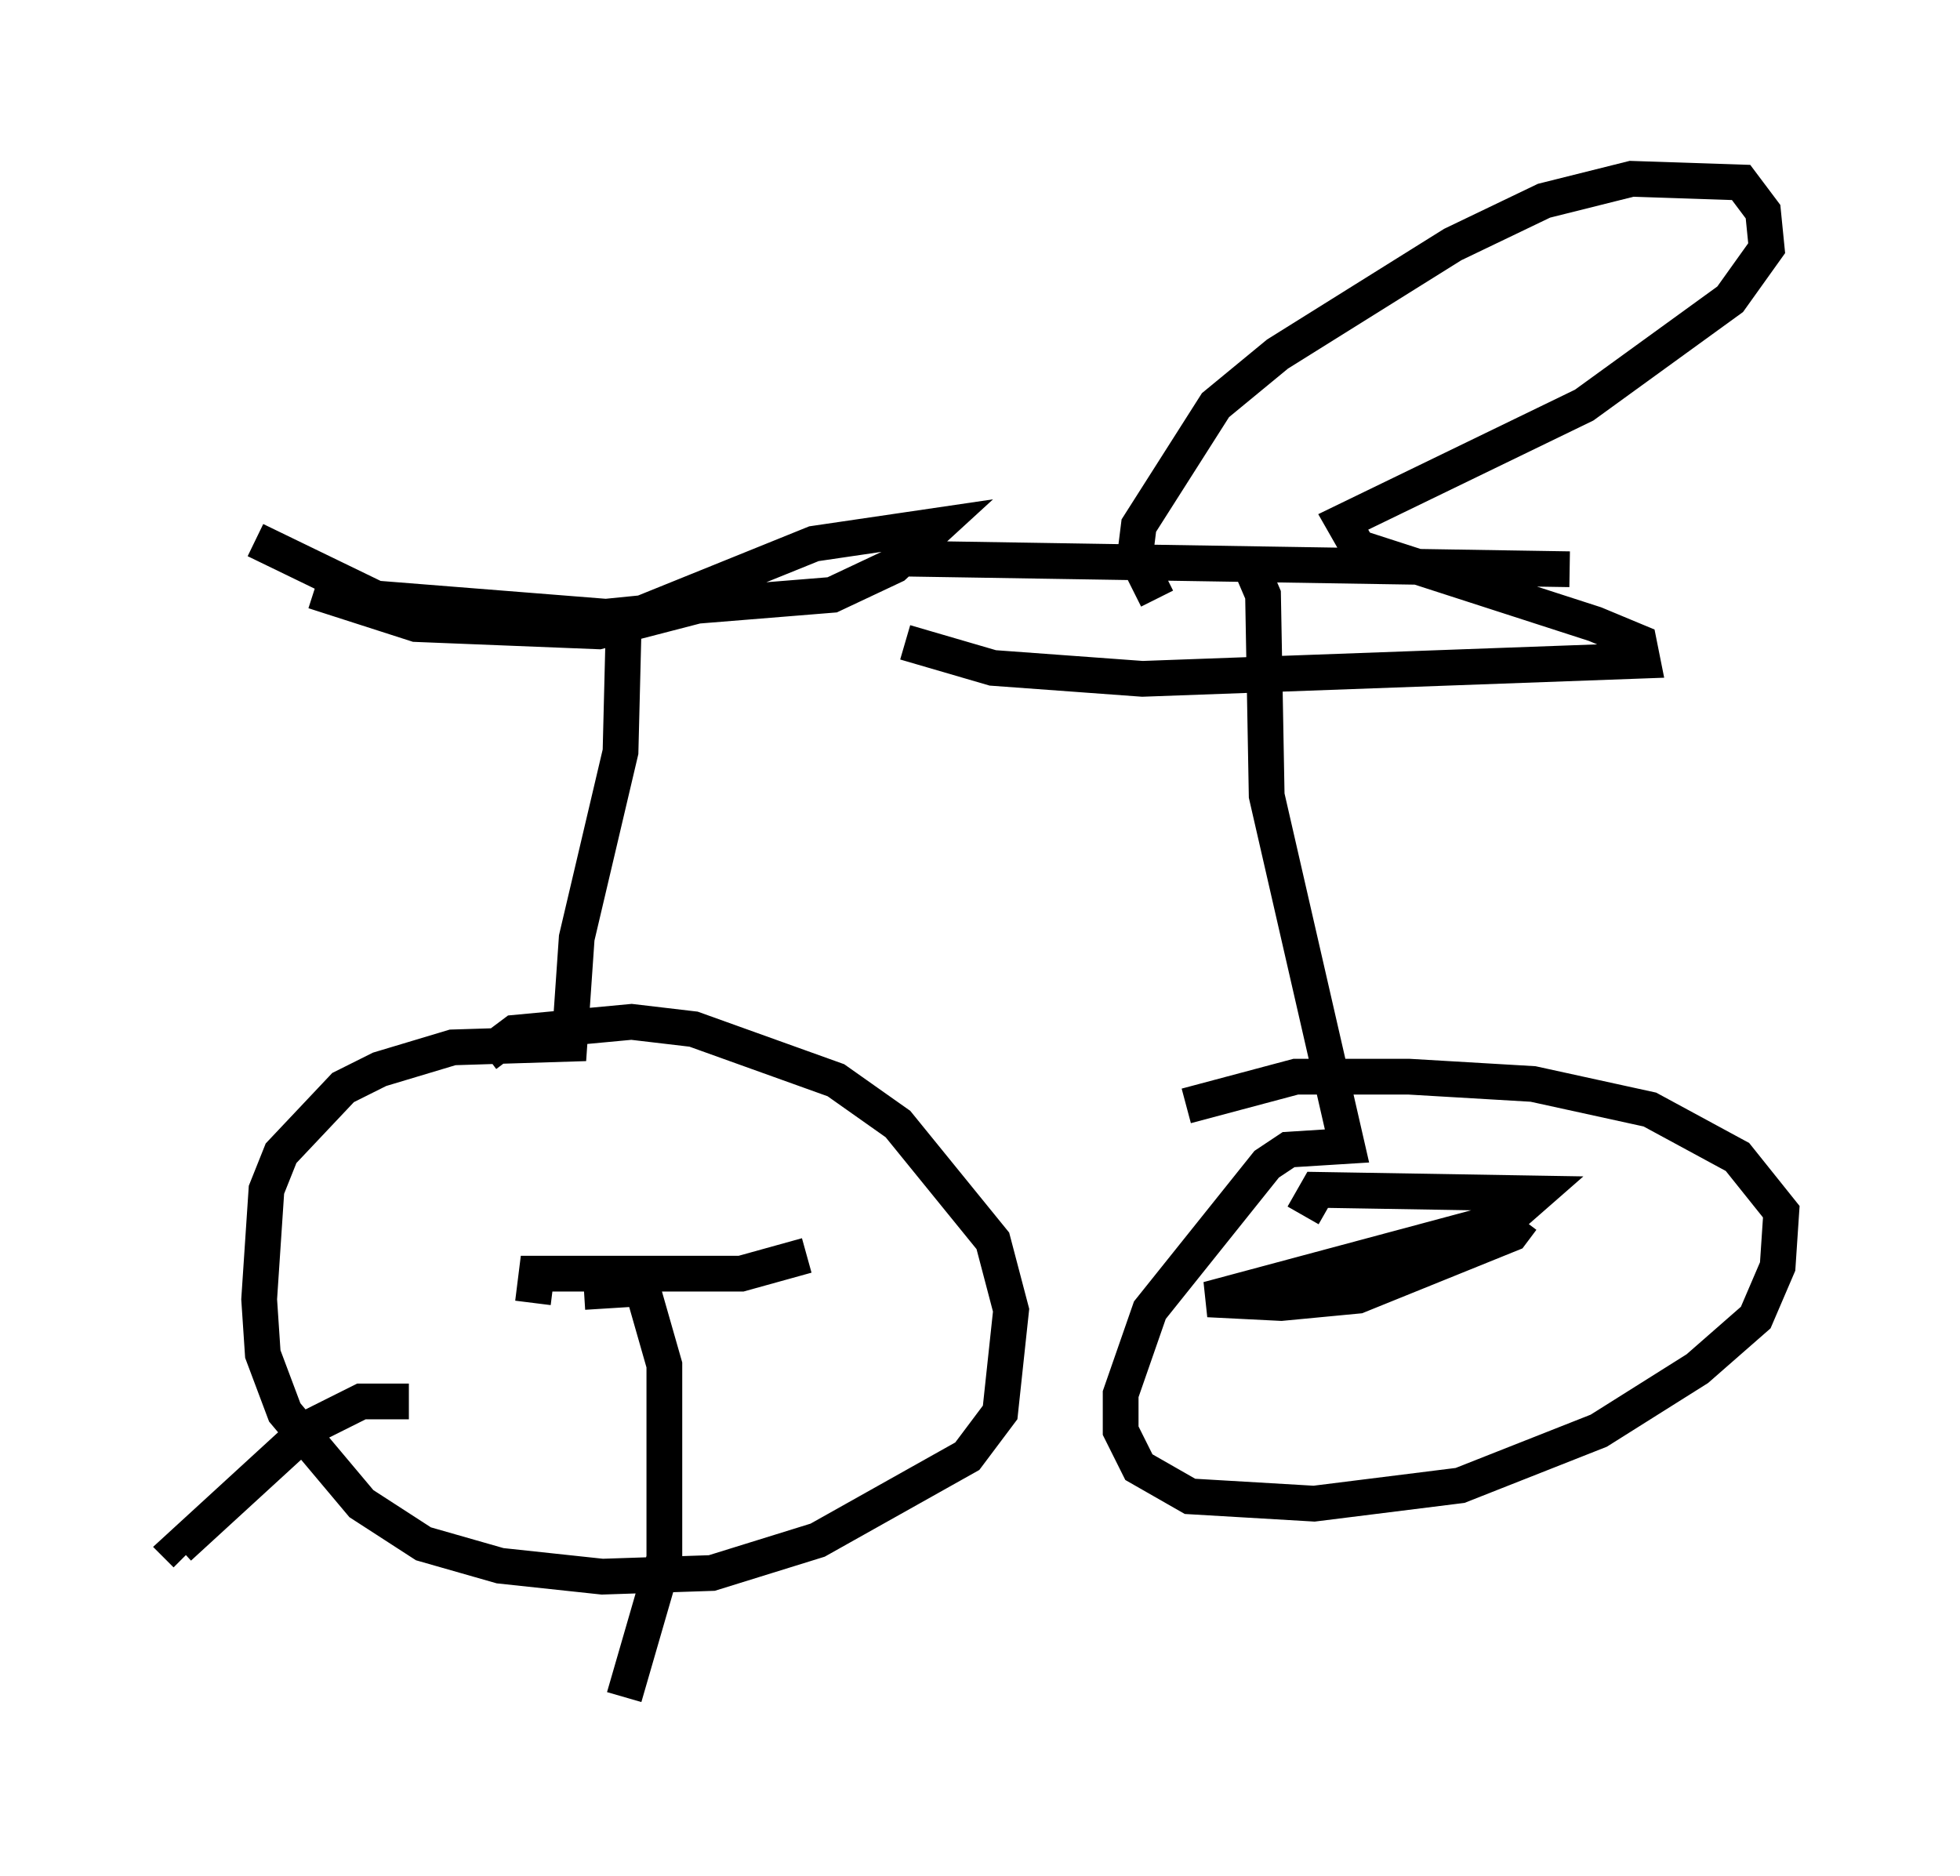 <?xml version="1.0" encoding="utf-8" ?>
<svg baseProfile="full" height="52.467" version="1.1" width="54.815" xmlns="http://www.w3.org/2000/svg" xmlns:ev="http://www.w3.org/2001/xml-events" xmlns:xlink="http://www.w3.org/1999/xlink"><defs /><rect fill="white" height="52.467" width="54.815" x="0" y="0" /><path d="M6.531, 15.208 m0.613, -0.102 l3.369, 1.633 6.431, 0.51 l1.021, -0.102 4.798, -1.94 l3.471, -0.51 -1.225, 1.123 l-1.735, 0.817 -3.777, 0.306 l-2.756, 0.715 -5.104, -0.204 l-2.858, -0.919 m8.677, 0.408 l-0.102, 4.083 -1.225, 5.206 l-0.204, 2.96 -3.267, 0.102 l-2.042, 0.613 -1.021, 0.51 l-1.735, 1.838 -0.408, 1.021 l-0.204, 3.063 0.102, 1.531 l0.613, 1.633 2.144, 2.552 l1.735, 1.123 2.144, 0.613 l2.858, 0.306 3.063, -0.102 l2.96, -0.919 4.185, -2.348 l0.919, -1.225 0.306, -2.858 l-0.51, -1.94 -2.654, -3.267 l-1.735, -1.225 -3.981, -1.429 l-1.735, -0.204 -3.267, 0.306 l-0.817, 0.613 m2.756, 6.635 l1.633, -0.102 0.613, 2.144 l0.0, 5.41 -1.123, 3.879 m-2.552, -11.025 l0.102, -0.817 5.717, 0.0 l1.838, -0.51 m-11.127, 4.083 l-1.327, 0.0 -1.429, 0.715 l-3.675, 3.369 0.204, 0.204 m19.6, -27.869 l19.09, 0.306 m-8.881, 0.0 l0.306, 0.715 0.102, 5.615 l2.246, 9.8 -1.633, 0.102 l-0.613, 0.408 -3.267, 4.083 l-0.817, 2.348 0.0, 1.021 l0.51, 1.021 1.429, 0.817 l3.471, 0.204 4.083, -0.51 l3.879, -1.531 2.756, -1.735 l1.633, -1.429 0.613, -1.429 l0.102, -1.531 -1.225, -1.531 l-2.45, -1.327 -3.267, -0.715 l-3.471, -0.204 -3.165, 0.0 l-3.063, 0.817 m3.267, 3.063 l0.408, -0.715 6.125, 0.102 l-0.817, 0.715 -8.371, 2.246 l2.042, 0.102 2.144, -0.204 l4.288, -1.735 0.306, -0.408 m-10.208, -17.354 l-0.613, -1.225 0.102, -0.817 l2.144, -3.369 1.735, -1.429 l4.9, -3.063 2.552, -1.225 l2.45, -0.613 3.063, 0.102 l0.613, 0.817 0.102, 1.021 l-1.021, 1.429 -4.083, 2.96 l-6.738, 3.267 0.408, 0.715 l6.635, 2.144 1.225, 0.51 l0.102, 0.51 -13.986, 0.51 l-4.185, -0.306 -2.45, -0.715 " fill="none" stroke="black" stroke-width="1" /></svg>